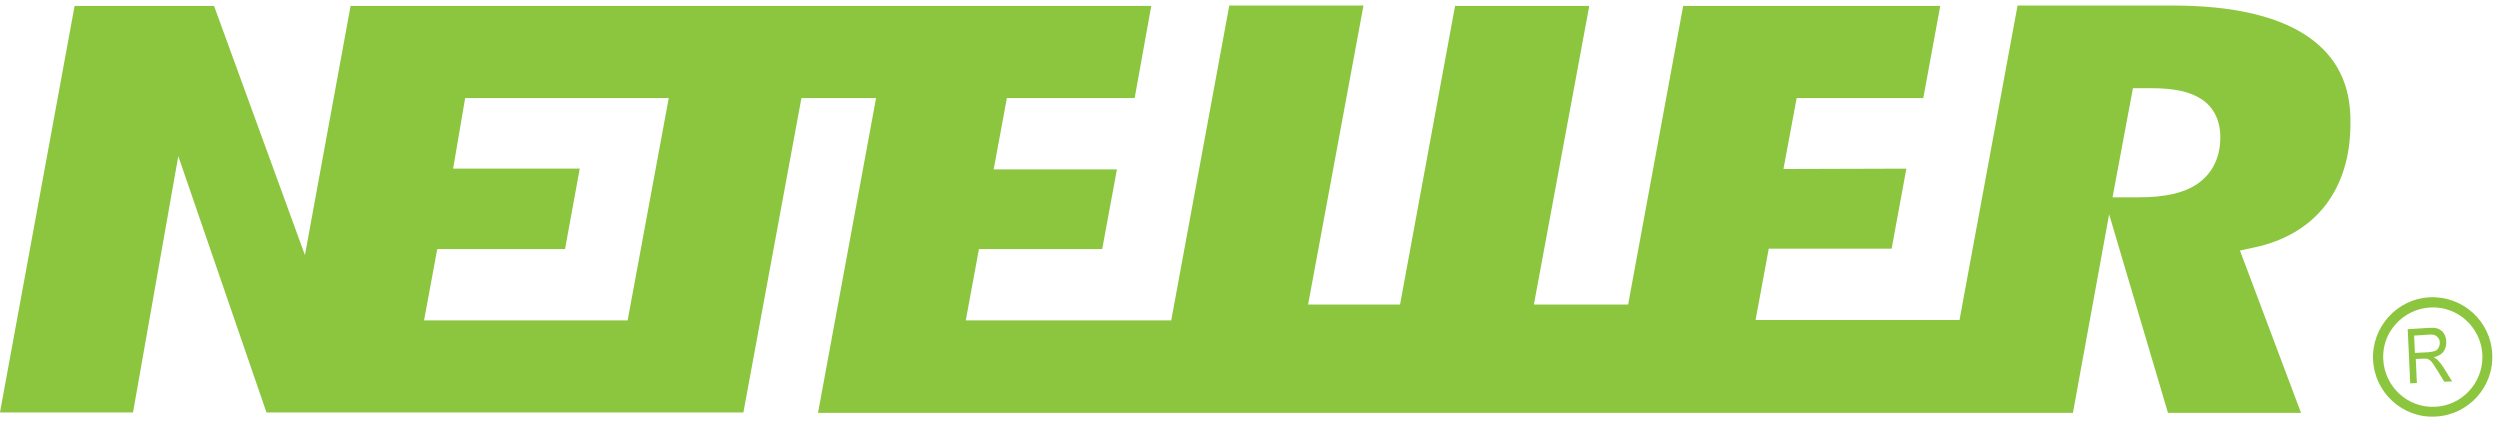 <svg width="225" height="38" viewBox="0 0 225 38" fill="none" xmlns="http://www.w3.org/2000/svg">
<path d="M218.665 26.755C217.237 26.823 215.913 27.469 214.966 28.522C214.018 29.575 213.505 30.968 213.577 32.395C213.713 35.351 216.257 37.661 219.204 37.491C222.157 37.355 224.468 34.807 224.299 31.852C224.162 28.896 221.651 26.619 218.665 26.755ZM214.492 32.361C214.421 31.172 214.83 30.017 215.647 29.134C216.459 28.25 217.542 27.741 218.73 27.673C221.177 27.537 223.28 29.439 223.416 31.919C223.416 31.988 223.416 32.089 223.416 32.157C223.416 34.502 221.547 36.506 219.171 36.608C216.731 36.744 214.628 34.841 214.492 32.361Z" fill="#8CC63F"/>
<path d="M216.92 34.5L216.693 29.626L218.58 29.511C218.956 29.482 219.259 29.511 219.461 29.597C219.658 29.684 219.837 29.828 219.962 30.03C220.087 30.232 220.164 30.491 220.164 30.751C220.188 31.097 220.087 31.385 219.914 31.645C219.735 31.904 219.432 32.049 219.033 32.164C219.182 32.251 219.307 32.308 219.384 32.395C219.557 32.568 219.711 32.77 219.885 33.029L220.693 34.327L219.986 34.356L219.384 33.375C219.206 33.087 219.057 32.885 218.956 32.712C218.855 32.568 218.754 32.452 218.652 32.395C218.58 32.337 218.479 32.308 218.402 32.279C218.325 32.279 218.224 32.279 218.075 32.279L217.42 32.308L217.521 34.471L216.92 34.5ZM217.343 31.76L218.551 31.703C218.806 31.674 219.004 31.645 219.158 31.587C219.307 31.529 219.408 31.414 219.485 31.27C219.557 31.126 219.586 30.982 219.586 30.837C219.586 30.607 219.485 30.434 219.331 30.29C219.182 30.145 218.956 30.088 218.628 30.116L217.271 30.203L217.343 31.76Z" fill="#8CC63F"/>
<path d="M207.703 3.286C205.022 1.451 200.921 0.5 195.592 0.5H181.58L176.355 28.8H158.001L159.188 22.379H170.248L171.572 15.177L160.512 15.211L161.7 8.824H173.097L174.622 0.534H151.485L146.532 27.407H138.05L143.034 0.534H130.956L126.004 27.407H117.729L122.713 0.5H110.635L105.41 28.834H86.92L88.107 22.413H99.199L100.523 15.245H89.431L90.619 8.824H102.12L103.613 0.534H31.552L27.443 22.957L19.265 0.534H6.713L-0.004 37.124H11.97L16.046 14.056L23.984 37.124H66.904L72.129 8.824H78.846L73.621 37.158H186.564L189.822 19.288L195.118 37.158H207.093L201.596 22.549L202.855 22.277C205.6 21.7 207.774 20.409 209.267 18.506C210.76 16.57 211.539 14.09 211.539 11.134C211.603 7.635 210.318 5.087 207.703 3.286ZM56.487 28.834H38.165L39.353 22.413H50.853L52.178 15.177H40.781L41.865 8.824H60.187L56.487 28.834ZM197.831 16.502C196.643 17.351 194.878 17.759 192.503 17.759H191.451H190.127L191.964 7.94H192.879H193.69C195.657 7.94 197.117 8.246 198.136 8.926C198.915 9.435 199.83 10.454 199.83 12.357C199.83 14.599 198.746 15.856 197.831 16.502Z" fill="#8CC63F"/>
</svg>

